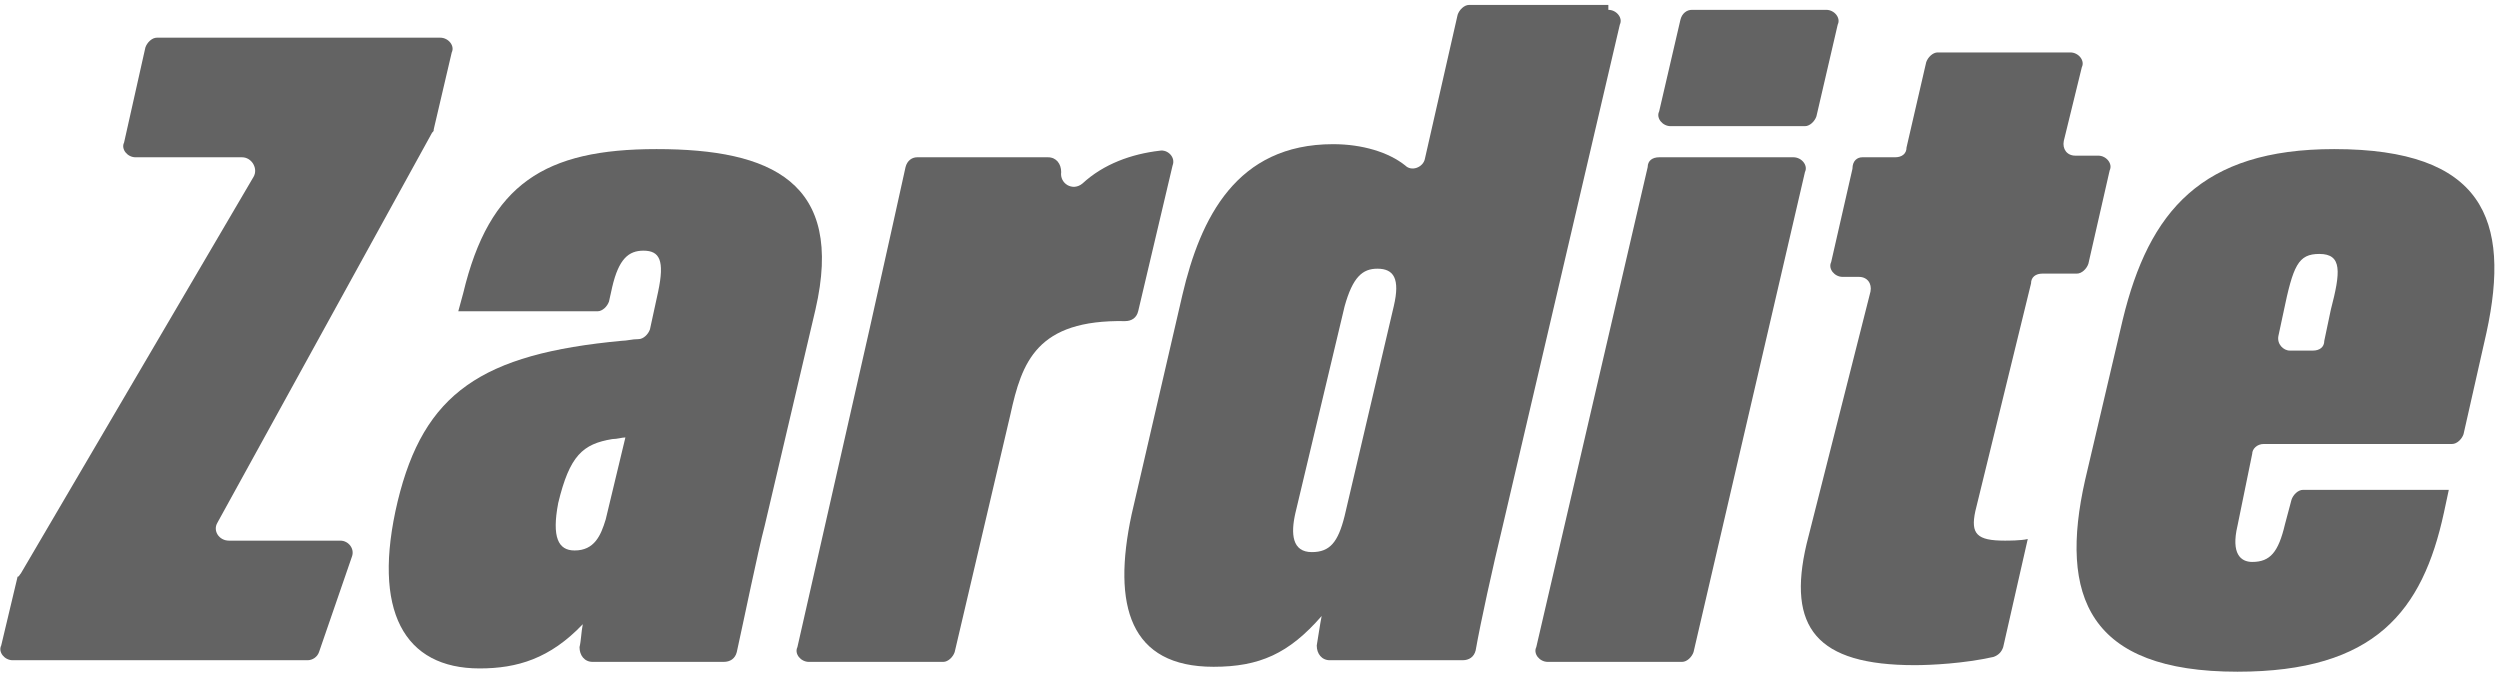 <svg width="312" height="84" viewBox="0 0 312 84" fill="none" xmlns="http://www.w3.org/2000/svg">
<g opacity="0.97">
<path opacity="0.81" d="M2.604 71.561L31.637 22.082C32.25 21.06 31.433 19.629 30.206 19.629H16.916C15.894 19.629 15.076 18.607 15.485 17.789L18.143 5.93C18.347 5.317 18.961 4.703 19.574 4.703H54.945C55.967 4.703 56.785 5.726 56.376 6.544L54.127 16.153C54.127 16.358 54.127 16.358 53.923 16.562L27.139 65.223C26.526 66.245 27.343 67.472 28.57 67.472H42.473C43.495 67.472 44.313 68.494 43.904 69.516L39.815 81.375C39.611 81.988 38.998 82.397 38.384 82.397H1.582C0.559 82.397 -0.258 81.375 0.151 80.557L2.195 71.97C2.4 71.97 2.4 71.766 2.604 71.561Z" fill="#393939"/>
<path opacity="0.81" d="M95.428 65.632C94.61 68.699 92.77 77.695 91.952 81.375C91.747 82.193 91.134 82.602 90.316 82.602H73.96C72.937 82.602 72.324 81.784 72.324 80.762C72.528 79.944 72.528 78.922 72.733 77.9C68.644 82.193 64.555 83.42 59.852 83.42C50.447 83.42 46.358 76.264 49.629 62.565C52.9 49.071 60.056 44.164 77.64 42.528C78.253 42.528 78.867 42.324 79.684 42.324C80.298 42.324 80.911 41.711 81.116 41.097L82.138 36.395C82.956 32.51 82.342 31.283 80.298 31.283C78.458 31.283 77.231 32.306 76.413 35.781L76.004 37.621C75.8 38.235 75.186 38.848 74.573 38.848H57.194L57.807 36.599C61.079 22.9 68.03 18.607 81.933 18.607C96.246 18.607 105.446 22.696 101.766 38.644L95.428 65.632ZM78.049 54.591C77.64 54.591 77.026 54.796 76.413 54.796C72.733 55.409 71.097 56.84 69.666 62.77C68.848 67.063 69.666 68.699 71.711 68.699C74.164 68.699 74.982 66.859 75.595 64.814L78.049 54.591Z" fill="#393939"/>
<path opacity="0.81" d="M108.513 41.098C110.762 31.079 112.194 24.537 113.011 20.857C113.216 20.039 113.829 19.63 114.443 19.63H130.799C131.822 19.63 132.435 20.448 132.435 21.47C132.23 22.901 133.866 23.923 135.093 22.901C137.751 20.448 141.227 19.221 144.702 18.812C145.725 18.607 146.747 19.63 146.338 20.652L142.044 38.849C141.84 39.667 141.227 40.075 140.409 40.075C129.368 39.871 127.528 45.187 126.097 51.73L119.145 81.376C118.941 81.989 118.327 82.603 117.714 82.603H100.948C99.926 82.603 99.108 81.58 99.517 80.763L108.513 41.098Z" fill="#393939"/>
<path opacity="0.81" d="M200.723 1.228C201.746 1.228 202.563 2.25 202.155 3.068L187.638 65.223C186.207 71.152 184.776 77.695 184.162 81.171C183.958 81.988 183.344 82.397 182.527 82.397H165.966C164.943 82.397 164.33 81.579 164.33 80.557C164.534 79.331 164.739 77.899 164.943 76.877C160.854 81.579 157.174 83.215 151.449 83.215C141.022 83.215 138.773 75.65 141.226 64.201L147.564 36.803C149.813 27.194 154.311 17.993 166.374 17.993C170.055 17.993 173.326 19.015 175.371 20.651C176.188 21.469 177.62 20.856 177.824 19.833L181.913 1.841C182.118 1.228 182.731 0.614 183.344 0.614H200.723V1.228ZM167.806 38.234L161.672 63.996C161.059 66.654 161.263 68.903 163.717 68.903C165.966 68.903 166.988 67.676 167.806 64.405L173.939 38.234C174.757 34.759 173.939 33.532 171.895 33.532C170.055 33.532 168.828 34.554 167.806 38.234Z" fill="#393939"/>
<path opacity="0.81" d="M207.062 19.629H223.828C224.85 19.629 225.668 20.651 225.259 21.469L211.356 81.375C211.151 81.989 210.538 82.602 209.924 82.602H193.159C192.137 82.602 191.319 81.58 191.728 80.762L205.631 20.856C205.631 20.038 206.244 19.629 207.062 19.629ZM211.151 1.228H227.917C228.939 1.228 229.757 2.25 229.348 3.068L226.69 14.518C226.485 15.131 225.872 15.745 225.259 15.745H208.493C207.471 15.745 206.653 14.722 207.062 13.904L209.72 2.455C209.924 1.637 210.538 1.228 211.151 1.228Z" fill="#393939"/>
<path opacity="0.81" d="M232.414 19.629H236.503C237.321 19.629 237.935 19.221 237.935 18.403L240.388 7.771C240.593 7.157 241.206 6.544 241.819 6.544H258.38C259.403 6.544 260.22 7.566 259.812 8.384L257.562 17.585C257.358 18.607 257.971 19.425 258.994 19.425H261.856C262.878 19.425 263.696 20.447 263.287 21.265L260.629 32.919C260.425 33.532 259.812 34.146 259.198 34.146H254.905C254.087 34.146 253.473 34.555 253.473 35.373L246.522 63.792C245.908 66.655 246.726 67.472 250.202 67.472C250.611 67.472 252.247 67.472 253.064 67.268L249.998 80.762C249.793 81.376 249.384 81.784 248.771 81.989C245.091 82.807 241.001 83.011 238.957 83.011C226.689 83.011 223.009 78.309 225.463 67.881L233.436 36.395C233.641 35.373 233.028 34.555 232.005 34.555H229.961C228.938 34.555 228.121 33.532 228.529 32.715L231.187 21.061C231.187 20.038 231.801 19.629 232.414 19.629Z" fill="#393939"/>
<path opacity="0.81" d="M282.507 55.409C281.689 55.409 281.075 56.023 281.075 56.636L279.235 65.632C278.417 69.108 279.644 70.13 281.075 70.13C283.324 70.13 284.347 68.903 285.165 65.428L285.982 62.361C286.187 61.747 286.8 61.134 287.414 61.134H305.61L304.997 63.996C302.339 76.264 296.41 83.829 279.235 83.829C260.63 83.829 256.949 74.424 260.221 59.907L264.923 39.87C268.195 26.376 274.737 18.607 291.298 18.607C309.904 18.607 313.38 27.398 310.313 41.506L307.45 54.182C307.246 54.796 306.633 55.409 306.019 55.409H282.507ZM288.64 43.755C289.458 43.755 290.072 43.346 290.072 42.528L290.889 38.644C292.116 33.941 292.321 31.692 289.458 31.692C286.8 31.692 286.187 33.123 284.96 39.053L284.347 41.915C284.142 42.937 284.96 43.755 285.778 43.755H288.64Z" fill="#393939"/>
</g>
</svg>
